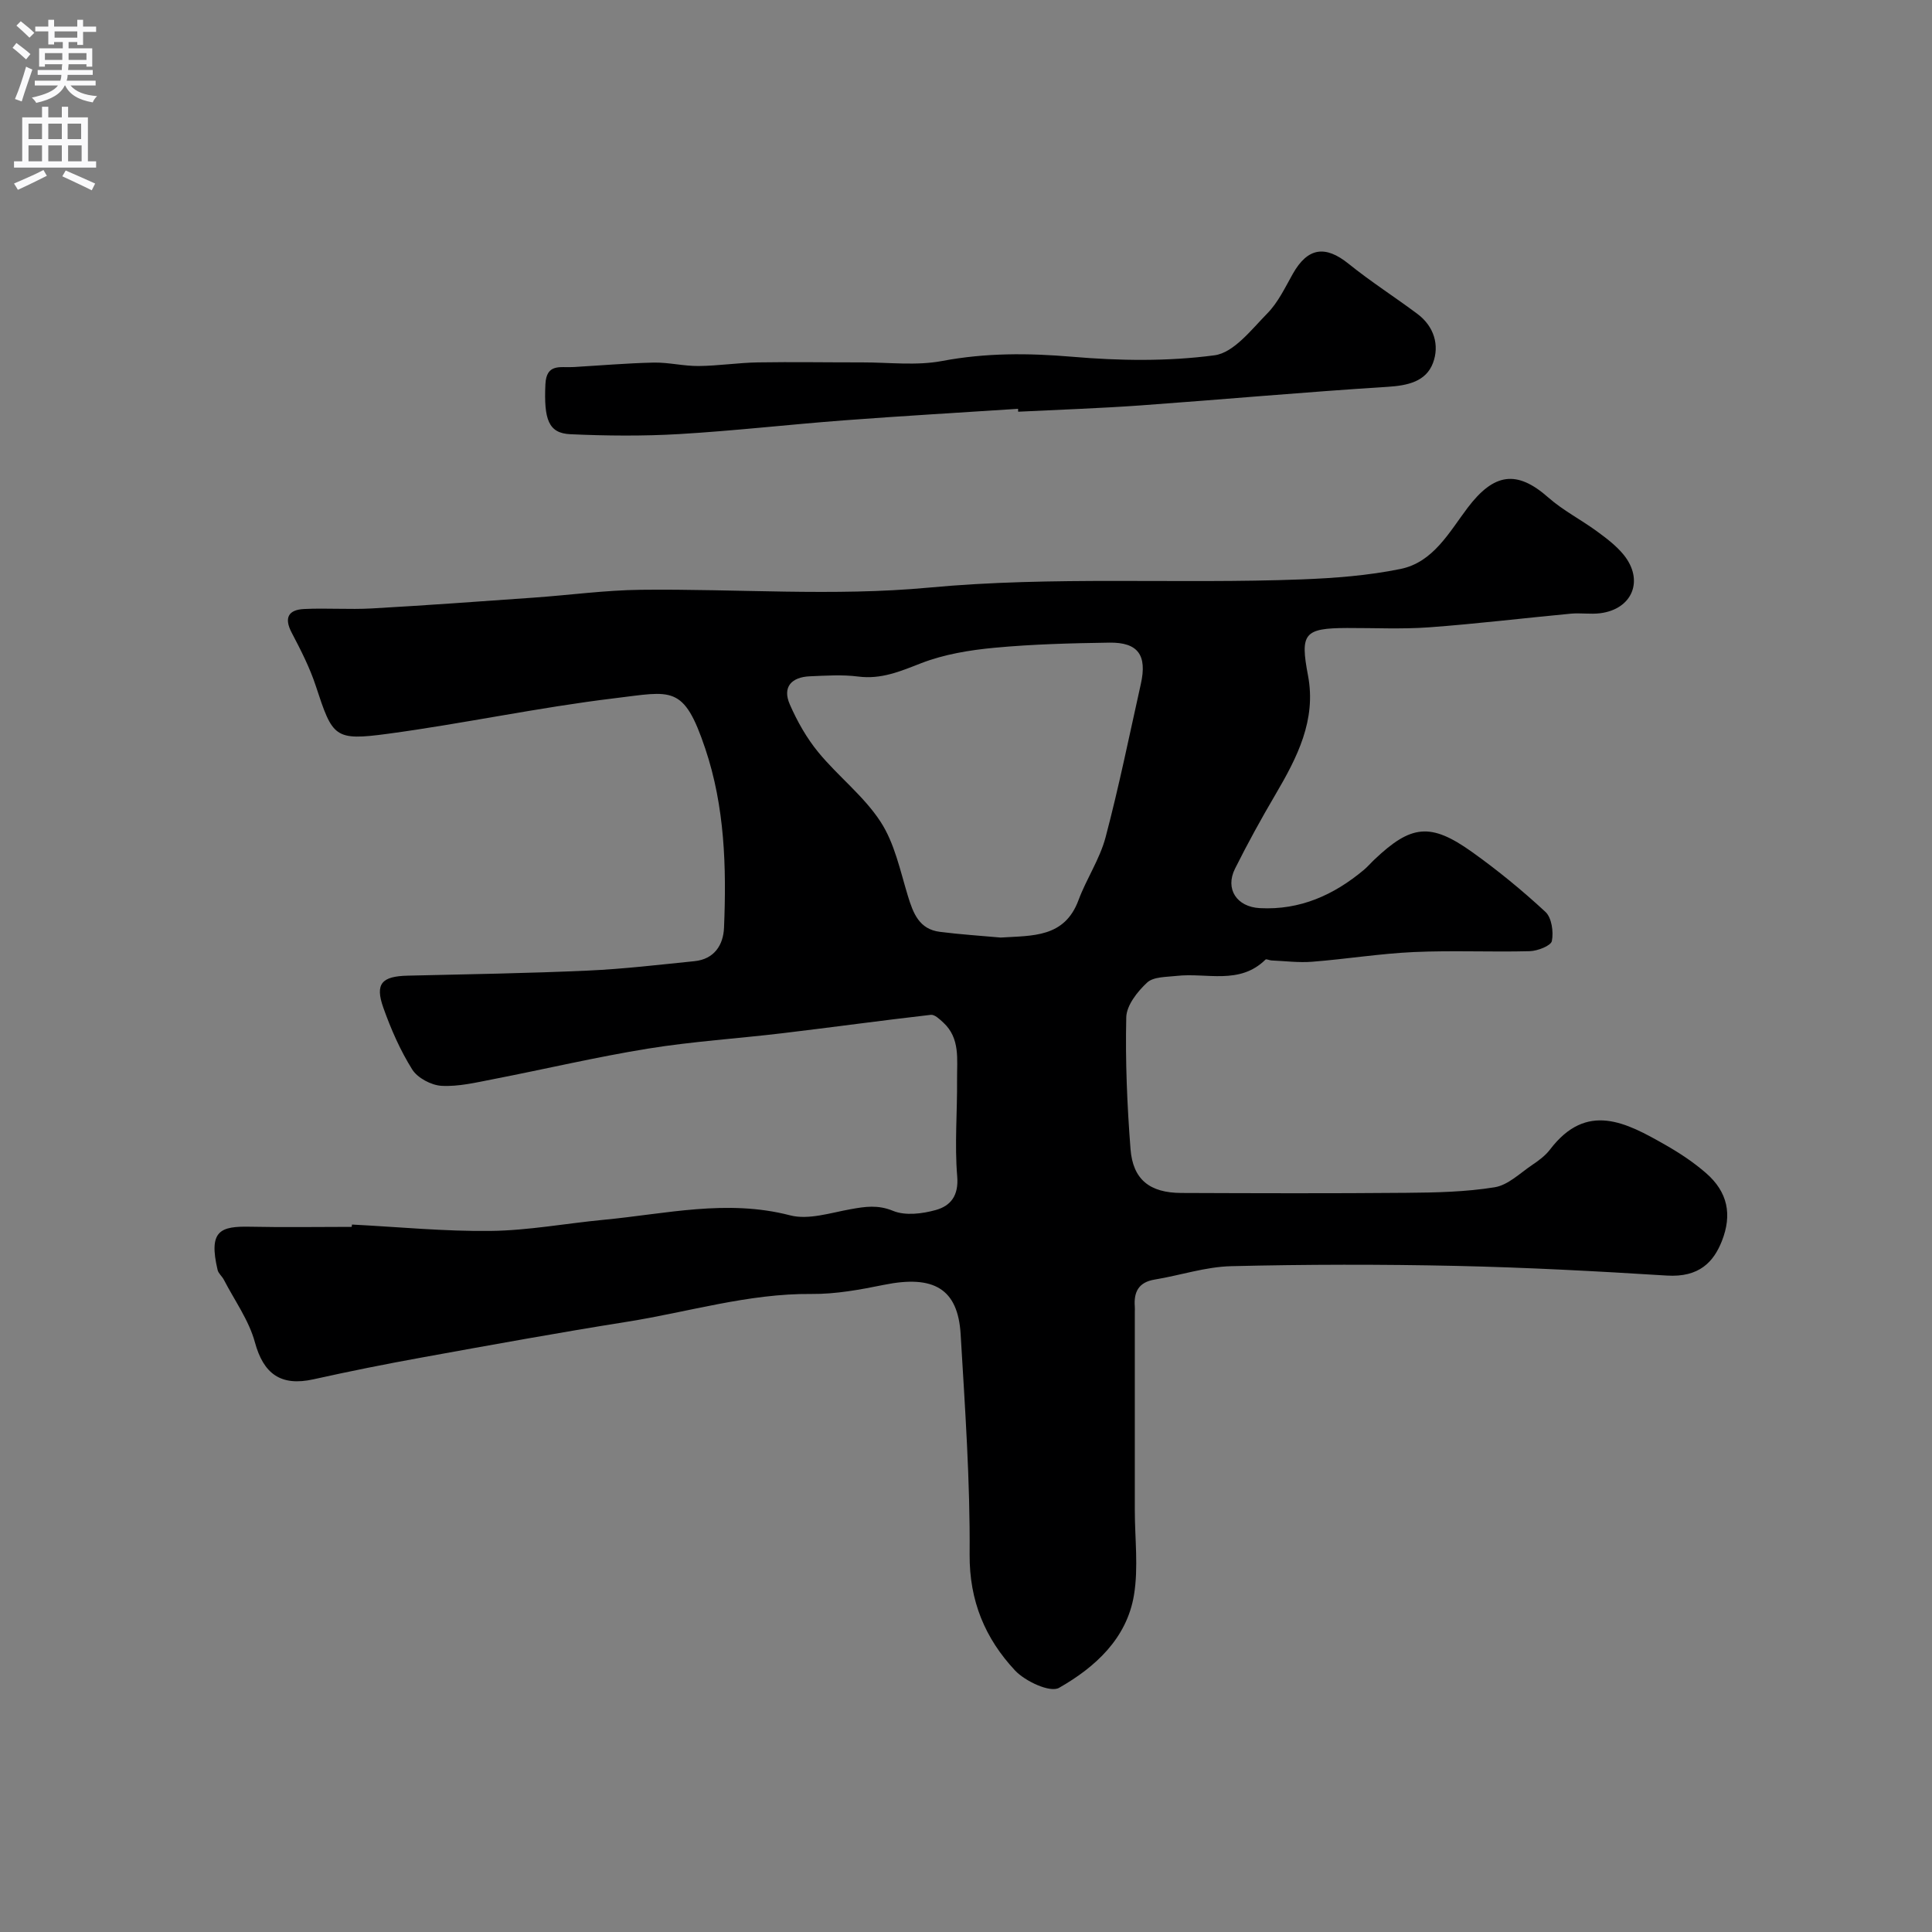 <svg enable-background="new 0 0 400 400" viewBox="0 0 400 400" xmlns="http://www.w3.org/2000/svg"><rect x="0" y="0" width="400" height="400" fill="#808080" stroke="none"/><path d="m72.87 253.53c9.59.49 19.19 1.44 28.77 1.32 7.78-.1 15.54-1.56 23.31-2.3 12.83-1.21 25.54-4.33 38.62-.93 3.83 1 8.4-.53 12.56-1.27 3.01-.54 5.62-.95 8.78.35 2.53 1.04 6.04.6 8.84-.18 3.04-.85 4.77-2.94 4.43-6.97-.56-6.63.03-13.36-.03-20.04-.04-4.13.7-8.54-2.87-11.82-.74-.68-1.77-1.67-2.56-1.58-10.23 1.17-20.44 2.58-30.67 3.8-9.28 1.11-18.64 1.7-27.86 3.19-10.76 1.74-21.4 4.26-32.11 6.34-3.52.68-7.13 1.56-10.65 1.37-2.14-.12-4.97-1.62-6.08-3.38-2.49-3.97-4.42-8.38-5.99-12.81-1.76-4.97-.31-6.5 5.07-6.62 12.44-.29 24.88-.49 37.3-1.05 7.37-.33 14.72-1.21 22.06-1.95 4.07-.41 5.96-3.32 6.11-6.92.52-12.54.17-25.05-3.89-37.11-4.48-13.33-6.89-11.83-18.8-10.4-15.7 1.89-31.22 5.24-46.9 7.35-11.11 1.49-11.43.74-14.93-9.91-1.25-3.81-3.12-7.46-4.99-11.02-1.64-3.12-.64-4.74 2.54-4.9 4.68-.23 9.39.14 14.06-.12 11.19-.63 22.37-1.45 33.55-2.24 7.38-.52 14.76-1.54 22.14-1.62 19.88-.23 39.9 1.39 59.62-.45 25.76-2.41 51.44-.72 77.13-1.7 6.86-.26 13.81-.79 20.52-2.16 6.8-1.38 10.1-7.64 13.91-12.67 5.46-7.21 10.19-7.88 16.71-2.12 3.04 2.68 6.75 4.57 10.04 6.98 1.98 1.45 4.01 2.98 5.54 4.86 4.3 5.29 1.83 11.29-4.89 12.12-1.97.24-4.01-.1-5.99.08-9.8.92-19.57 2.11-29.38 2.83-5.64.41-11.33.12-16.99.14-8.95.03-9.74 1.15-8.09 9.85 1.75 9.21-2.25 16.97-6.72 24.59-2.96 5.03-5.78 10.16-8.39 15.38-2.11 4.21.35 7.93 5.14 8.18 8.32.44 15.32-2.72 21.55-7.93.76-.64 1.41-1.41 2.14-2.1 7.63-7.25 11.64-7.72 20.22-1.61 5.33 3.8 10.43 7.98 15.22 12.42 1.29 1.2 1.7 4.12 1.33 6.02-.19.99-2.95 2.06-4.57 2.11-7.99.21-16.01-.18-23.99.18-7.04.32-14.04 1.46-21.08 2.01-2.78.22-5.61-.15-8.42-.27-.42-.02-1.05-.35-1.23-.18-5.39 5.32-12.2 2.67-18.41 3.38-2.1.24-4.76.15-6.09 1.37-2.01 1.86-4.27 4.72-4.33 7.2-.21 9.08.18 18.2.88 27.26.49 6.35 3.99 9.09 10.53 9.11 15.53.06 31.07.11 46.6-.03 6.1-.05 12.27-.18 18.27-1.15 2.77-.45 5.24-2.92 7.75-4.61 1.36-.91 2.75-1.94 3.72-3.22 7.6-9.97 15.76-5.56 23.85-.95 2.97 1.69 5.87 3.61 8.44 5.85 4.49 3.91 5.44 8.58 3.27 14.08-1.68 4.24-4.63 7.56-11.41 7.13-14.52-.91-29.06-1.68-43.6-2-15.53-.34-31.07-.32-46.6.06-5.29.13-10.53 1.9-15.82 2.77-3.35.55-4.35 2.59-4.11 5.64.03.33 0 .67 0 1v41.11c0 5.86.77 11.84-.17 17.55-1.48 9.02-8.06 14.99-15.52 19.23-1.85 1.05-7.02-1.36-9.12-3.61-6.17-6.61-9.46-14.38-9.39-24.01.12-15.2-.96-30.41-1.86-45.6-.56-9.42-5.58-12.31-15.87-10.22-4.93 1-10 1.94-15 1.89-13.08-.12-25.5 3.75-38.21 5.76-14.16 2.25-28.28 4.82-42.39 7.38-7.53 1.36-15.05 2.87-22.52 4.53-6.79 1.51-10.35-1.16-12.12-7.65-1.24-4.57-4.21-8.66-6.43-12.96-.37-.72-1.13-1.3-1.3-2.04-1.92-8.16.56-9.07 6.76-8.94 7 .15 14 .03 21 .03.04-.17.05-.32.06-.48zm134.31-59.42c6.57-.42 13.21.07 16.11-7.74 1.64-4.42 4.4-8.48 5.6-12.99 2.78-10.5 4.94-21.17 7.31-31.78 1.33-5.95-.57-8.63-6.51-8.55-7.93.12-15.88.32-23.77 1.06-5.14.48-10.44 1.35-15.21 3.2-4.31 1.68-8.26 3.38-13.04 2.76-3.27-.42-6.65-.19-9.98-.05-3.76.15-5.77 2.17-4.17 5.82 1.54 3.52 3.5 6.99 5.93 9.94 4.09 4.97 9.41 9.04 12.87 14.37 2.9 4.45 4.05 10.1 5.64 15.32 1.11 3.63 2.35 6.93 6.65 7.46 4.23.54 8.5.81 12.57 1.18z" fill="#000001"/><path d="m210.78 84.64c-12.02.79-24.05 1.48-36.07 2.39-11.36.86-22.7 2.17-34.07 2.84-7.5.44-15.05.37-22.56.03-4.53-.21-5.49-3.05-5.16-10.33.2-4.36 3.08-3.43 5.62-3.57 5.6-.31 11.19-.81 16.8-.93 3.1-.06 6.21.74 9.31.71 4.09-.04 8.18-.68 12.27-.75 7.19-.12 14.39.01 21.58 0 5.53-.01 11.21.72 16.55-.29 9.01-1.7 17.82-1.65 26.91-.88 9.78.84 19.8.99 29.49-.3 3.99-.53 7.64-5.32 10.94-8.68 2.23-2.27 3.68-5.36 5.28-8.2 3.08-5.44 6.72-5.96 11.55-2.06 4.56 3.68 9.54 6.86 14.24 10.37 3.45 2.58 4.61 6.49 3.22 10.17-1.45 3.84-5.23 4.67-9.4 4.93-17.08 1.07-34.13 2.62-51.2 3.85-8.41.6-16.85.88-25.28 1.3 0-.19-.01-.4-.02-.6z" fill="#000001"/><g fill="#fafafb"><path d="m2.6 9.9.8-1c.9.7 1.9 1.4 2.9 2.3l-.9 1.1c-1.1-1-2-1.8-2.8-2.4zm.5 10.6c.9-2.1 1.6-4.3 2.3-6.7.4.2.8.4 1.3.6-.7 2.1-1.5 4.3-2.2 6.6zm.3-15.2.9-.9c1 .8 2 1.6 2.8 2.4l-1 1c-.9-.9-1.8-1.7-2.7-2.5zm12.6-1.2h1.2v1.4h2.7v1.1h-2.7v2.7h-1.2v-.6h-1.8v1.3h4.9v3.8h-1.2v-.5h-3.7c0 .4-.1.9-.1 1.2h5.1v1h-5.2c0 .5-.1.9-.2 1.2h6v1h-5.2c1.1 1.3 2.9 2 5.5 2.2-.4.4-.7.8-.9 1.3-2.9-.5-4.8-1.6-5.7-3.5h-.1c-.8 1.7-2.7 2.9-5.9 3.6-.2-.4-.6-.8-.9-1.1 2.8-.6 4.6-1.4 5.4-2.5h-4.8v-1h5.3c.1-.3.2-.7.2-1.2h-4.9v-1h5c0-.4 0-.8.1-1.2h-3.6v.5h-1.2v-3.8h4.9v-1.3h-1.8v.5h-1.2v-2.7h-2.7v-1h2.7v-1.4h1.2v1.4h4.8zm-6.7 8.3h3.6c0-.4 0-.9 0-1.4h-3.6zm1.9-4.6h4.8v-1.3h-4.7v1.3zm6.7 3.2h-3.7v1.4h3.7v-2.4z"/><path d="m8.7 22.1h1.3v2.2h2.8v-2.2h1.3v2.2h4.1v9.1h1.7v1.3h-17v-1.3h1.7v-9.1h4.1zm.3 13.1.7 1.2c-1.8.9-3.8 1.9-6 2.9-.2-.4-.5-.8-.8-1.3 2.3-1 4.4-1.9 6.1-2.8zm-3.1-6.4h2.8v-3.2h-2.8zm0 4.6h2.8v-3.3h-2.8zm4.1-4.6h2.8v-3.2h-2.8zm0 4.6h2.8v-3.3h-2.8zm3.6 1.9c2.1.9 4.1 1.8 6.1 2.7l-.7 1.4c-2.2-1.1-4.2-2-6.1-2.9zm3.2-9.7h-2.8v3.2h2.8zm-2.7 7.8h2.8v-3.3h-2.8z"/></g></svg>